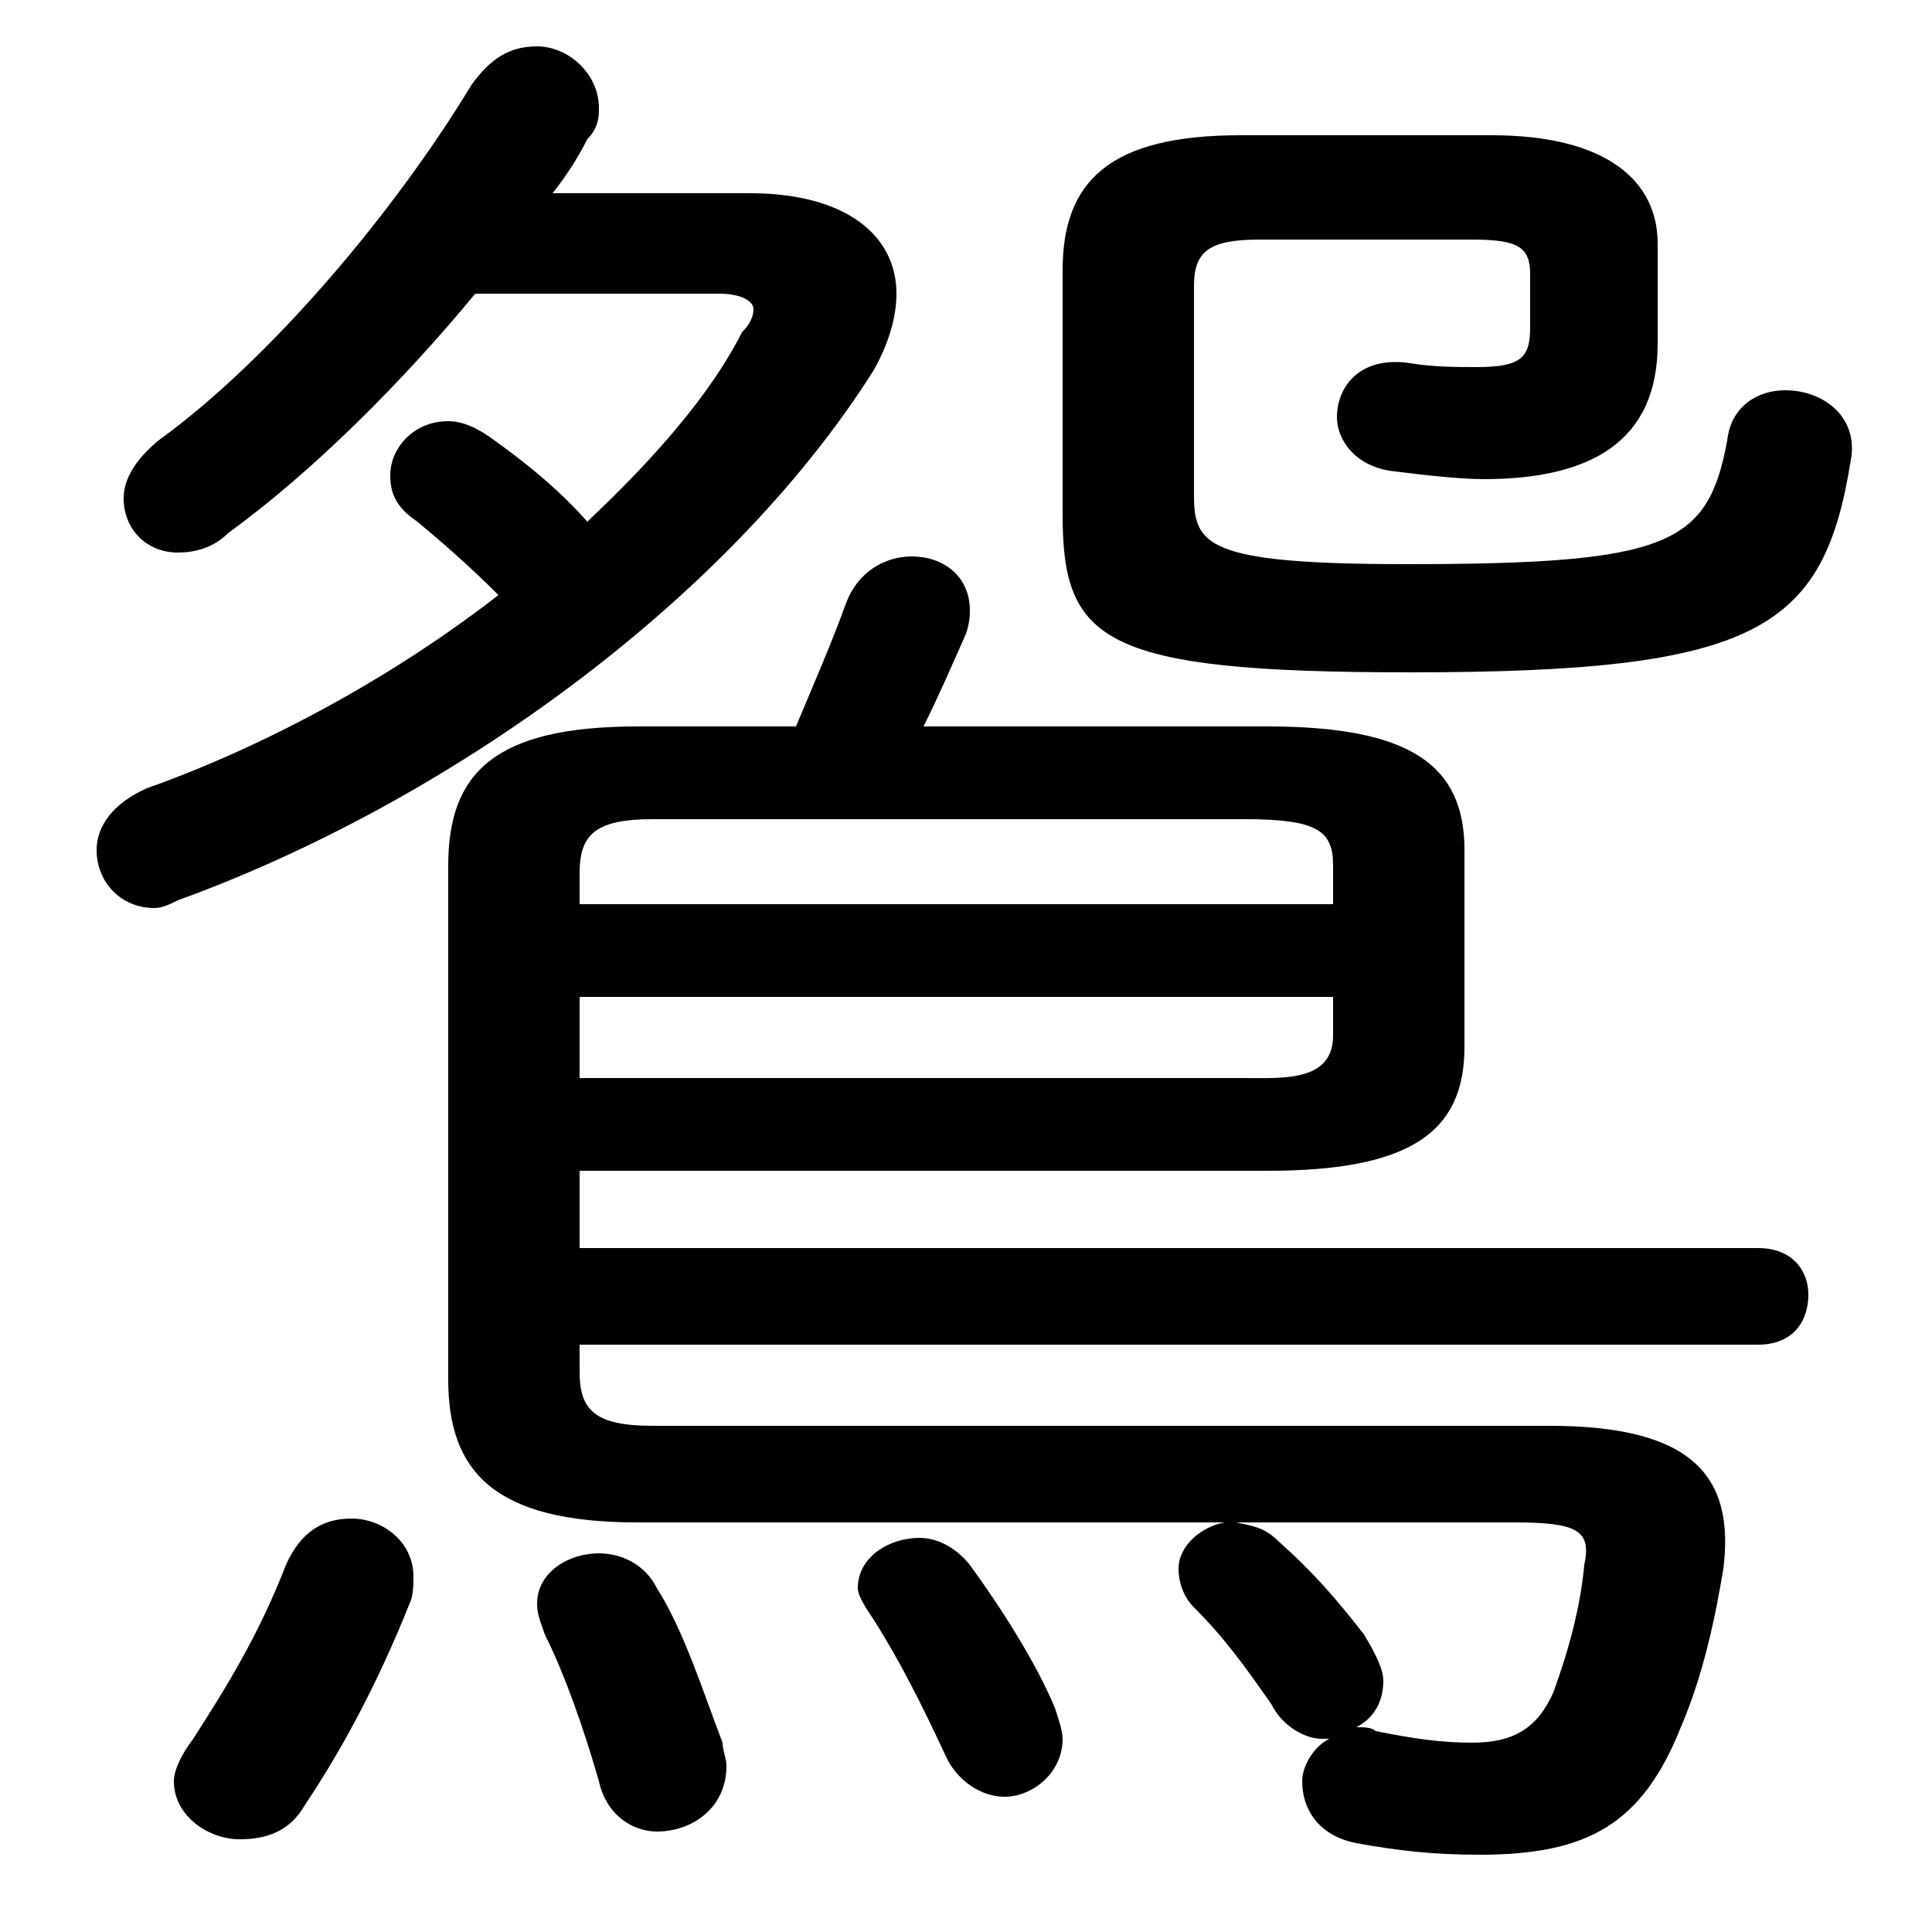 <svg xmlns="http://www.w3.org/2000/svg" viewBox="0 -44.0 50.0 50.0">
    <rect x="0" y="-44.0" width="50.0" height="50.0" fill="#808080" stroke="none"/>
    <g transform="scale(1, -1)">
        <!-- ボディの枠 -->
        <rect x="0" y="-6.0" width="50.0" height="50.0"
            stroke="white" fill="white"/>
        <!-- グリフ座標系の原点 -->
        <circle cx="0" cy="0" r="5" fill="white"/>
        <!-- グリフのアウトライン -->
        <g style="fill:black;stroke:#000000;stroke-width:0;stroke-linecap:round;stroke-linejoin:round;">
        <path d="M 14.3 39.0 C 14.7 39.5 15.0 40.0 15.2 40.4 C 15.5 40.7 15.5 41.0 15.5 41.2 C 15.5 42.1 14.7 42.8 13.9 42.8 C 13.2 42.8 12.7 42.5 12.2 41.8 C 10.2 38.5 7.0 34.7 4.1 32.6 C 3.5 32.1 3.2 31.6 3.2 31.1 C 3.2 30.3 3.8 29.7 4.6 29.7 C 5.0 29.7 5.5 29.8 5.9 30.2 C 8.1 31.8 10.4 34.1 12.3 36.4 L 18.6 36.4 C 19.2 36.4 19.5 36.2 19.5 36.0 C 19.5 35.8 19.4 35.6 19.2 35.4 C 18.4 33.8 16.9 32.1 15.2 30.5 C 14.4 31.4 13.5 32.1 12.8 32.6 C 12.4 32.9 12.0 33.1 11.6 33.1 C 10.7 33.1 10.1 32.4 10.1 31.7 C 10.1 31.3 10.2 30.9 10.8 30.5 C 11.4 30.0 12.1 29.4 12.9 28.6 C 10.2 26.5 6.9 24.7 3.8 23.6 C 2.9 23.2 2.5 22.6 2.5 22.0 C 2.5 21.2 3.1 20.5 4.0 20.5 C 4.2 20.5 4.4 20.6 4.6 20.7 C 11.5 23.2 18.8 28.4 22.6 34.4 C 23.0 35.1 23.2 35.8 23.2 36.4 C 23.2 37.9 21.9 39.0 19.4 39.0 Z M 15.0 9.2 L 45.5 9.2 C 46.4 9.2 46.8 9.8 46.8 10.5 C 46.8 11.1 46.4 11.7 45.5 11.7 L 15.0 11.7 L 15.0 13.7 L 32.8 13.7 C 36.5 13.7 37.9 14.7 37.9 16.9 L 37.9 22.0 C 37.9 24.2 36.5 25.2 32.8 25.2 L 23.9 25.2 C 24.3 26.0 24.6 26.7 25.0 27.6 C 25.1 27.9 25.1 28.1 25.1 28.2 C 25.1 29.1 24.4 29.6 23.6 29.6 C 22.9 29.6 22.2 29.2 21.9 28.4 C 21.5 27.3 21.1 26.4 20.6 25.2 L 16.5 25.2 C 12.8 25.2 11.6 24.0 11.6 21.6 L 11.6 8.3 C 11.6 5.9 12.8 4.6 16.5 4.6 L 31.7 4.6 C 31.1 4.5 30.5 4.0 30.5 3.4 C 30.5 3.1 30.6 2.7 30.9 2.4 C 31.7 1.6 32.2 0.9 32.9 -0.1 C 33.2 -0.7 33.8 -1.0 34.2 -1.0 L 34.4 -1.0 C 34.0 -1.2 33.7 -1.7 33.7 -2.1 C 33.7 -2.8 34.1 -3.5 35.1 -3.7 C 36.2 -3.9 37.1 -4.0 38.3 -4.0 C 41.1 -4.0 42.5 -3.2 43.5 -0.7 C 44.1 0.7 44.4 2.2 44.6 3.4 C 44.9 5.8 43.8 7.1 40.1 7.1 L 16.9 7.1 C 15.4 7.1 15.0 7.5 15.0 8.5 Z M 39.2 4.6 C 40.8 4.6 41.2 4.4 41.0 3.5 C 40.9 2.4 40.6 1.3 40.2 0.2 C 39.8 -0.7 39.2 -1.1 38.1 -1.1 C 37.3 -1.1 36.6 -1.0 35.6 -0.8 C 35.5 -0.7 35.3 -0.7 35.1 -0.7 C 35.5 -0.5 35.8 -0.1 35.8 0.5 C 35.8 0.8 35.6 1.2 35.3 1.7 C 34.6 2.6 34.0 3.3 33.1 4.1 C 32.7 4.5 32.4 4.5 32.0 4.6 Z M 15.0 16.1 L 15.0 18.2 L 34.5 18.2 L 34.5 17.2 C 34.5 16.0 33.2 16.1 32.2 16.1 Z M 34.5 20.6 L 15.0 20.6 L 15.0 21.4 C 15.0 22.4 15.4 22.8 16.9 22.8 L 32.2 22.8 C 34.1 22.8 34.5 22.5 34.5 21.6 Z M 30.9 36.6 C 30.9 37.5 31.3 37.8 32.6 37.8 L 38.1 37.8 C 39.3 37.8 39.6 37.6 39.6 36.9 L 39.6 35.5 C 39.6 34.7 39.3 34.5 38.2 34.5 C 37.7 34.5 37.1 34.5 36.5 34.6 C 35.2 34.8 34.6 34.0 34.6 33.2 C 34.6 32.6 35.1 31.9 36.1 31.8 C 36.9 31.7 37.8 31.6 38.4 31.6 C 41.2 31.6 42.9 32.6 42.9 35.1 L 42.9 37.7 C 42.9 39.3 41.6 40.5 38.6 40.5 L 32.1 40.5 C 28.7 40.5 27.5 39.3 27.5 37.0 L 27.5 30.7 C 27.5 27.4 28.5 26.6 36.5 26.6 C 45.5 26.6 47.2 27.7 47.9 32.1 C 48.1 33.2 47.2 33.9 46.2 33.9 C 45.5 33.9 44.8 33.5 44.7 32.6 C 44.2 29.9 43.2 29.4 36.4 29.4 C 31.2 29.4 30.9 29.9 30.9 31.2 Z M 7.4 3.5 C 6.7 1.7 5.9 0.4 5.0 -1.0 C 4.7 -1.4 4.5 -1.8 4.5 -2.1 C 4.5 -3.0 5.4 -3.6 6.2 -3.6 C 6.9 -3.6 7.5 -3.4 7.9 -2.7 C 8.9 -1.2 9.8 0.5 10.6 2.5 C 10.7 2.7 10.7 3.0 10.7 3.2 C 10.7 4.1 9.9 4.7 9.1 4.7 C 8.4 4.7 7.8 4.4 7.4 3.5 Z M 17.0 2.9 C 16.7 3.5 16.1 3.8 15.5 3.8 C 14.7 3.8 13.9 3.3 13.9 2.5 C 13.9 2.2 14.0 2.0 14.1 1.7 C 14.6 0.7 15.1 -0.7 15.5 -2.1 C 15.7 -3.0 16.4 -3.4 17.0 -3.4 C 17.9 -3.4 18.8 -2.8 18.8 -1.7 C 18.8 -1.5 18.7 -1.3 18.7 -1.1 C 18.2 0.2 17.7 1.8 17.0 2.9 Z M 25.1 3.5 C 24.7 4.0 24.2 4.2 23.8 4.2 C 23.0 4.2 22.2 3.7 22.2 2.9 C 22.2 2.7 22.4 2.4 22.6 2.1 C 23.3 1.0 23.9 -0.2 24.5 -1.5 C 24.8 -2.1 25.4 -2.5 26.0 -2.5 C 26.7 -2.5 27.5 -1.9 27.5 -1.0 C 27.5 -0.8 27.4 -0.5 27.3 -0.2 C 26.8 1.0 25.9 2.4 25.1 3.5 Z"/>
    </g>
    </g>
</svg>
